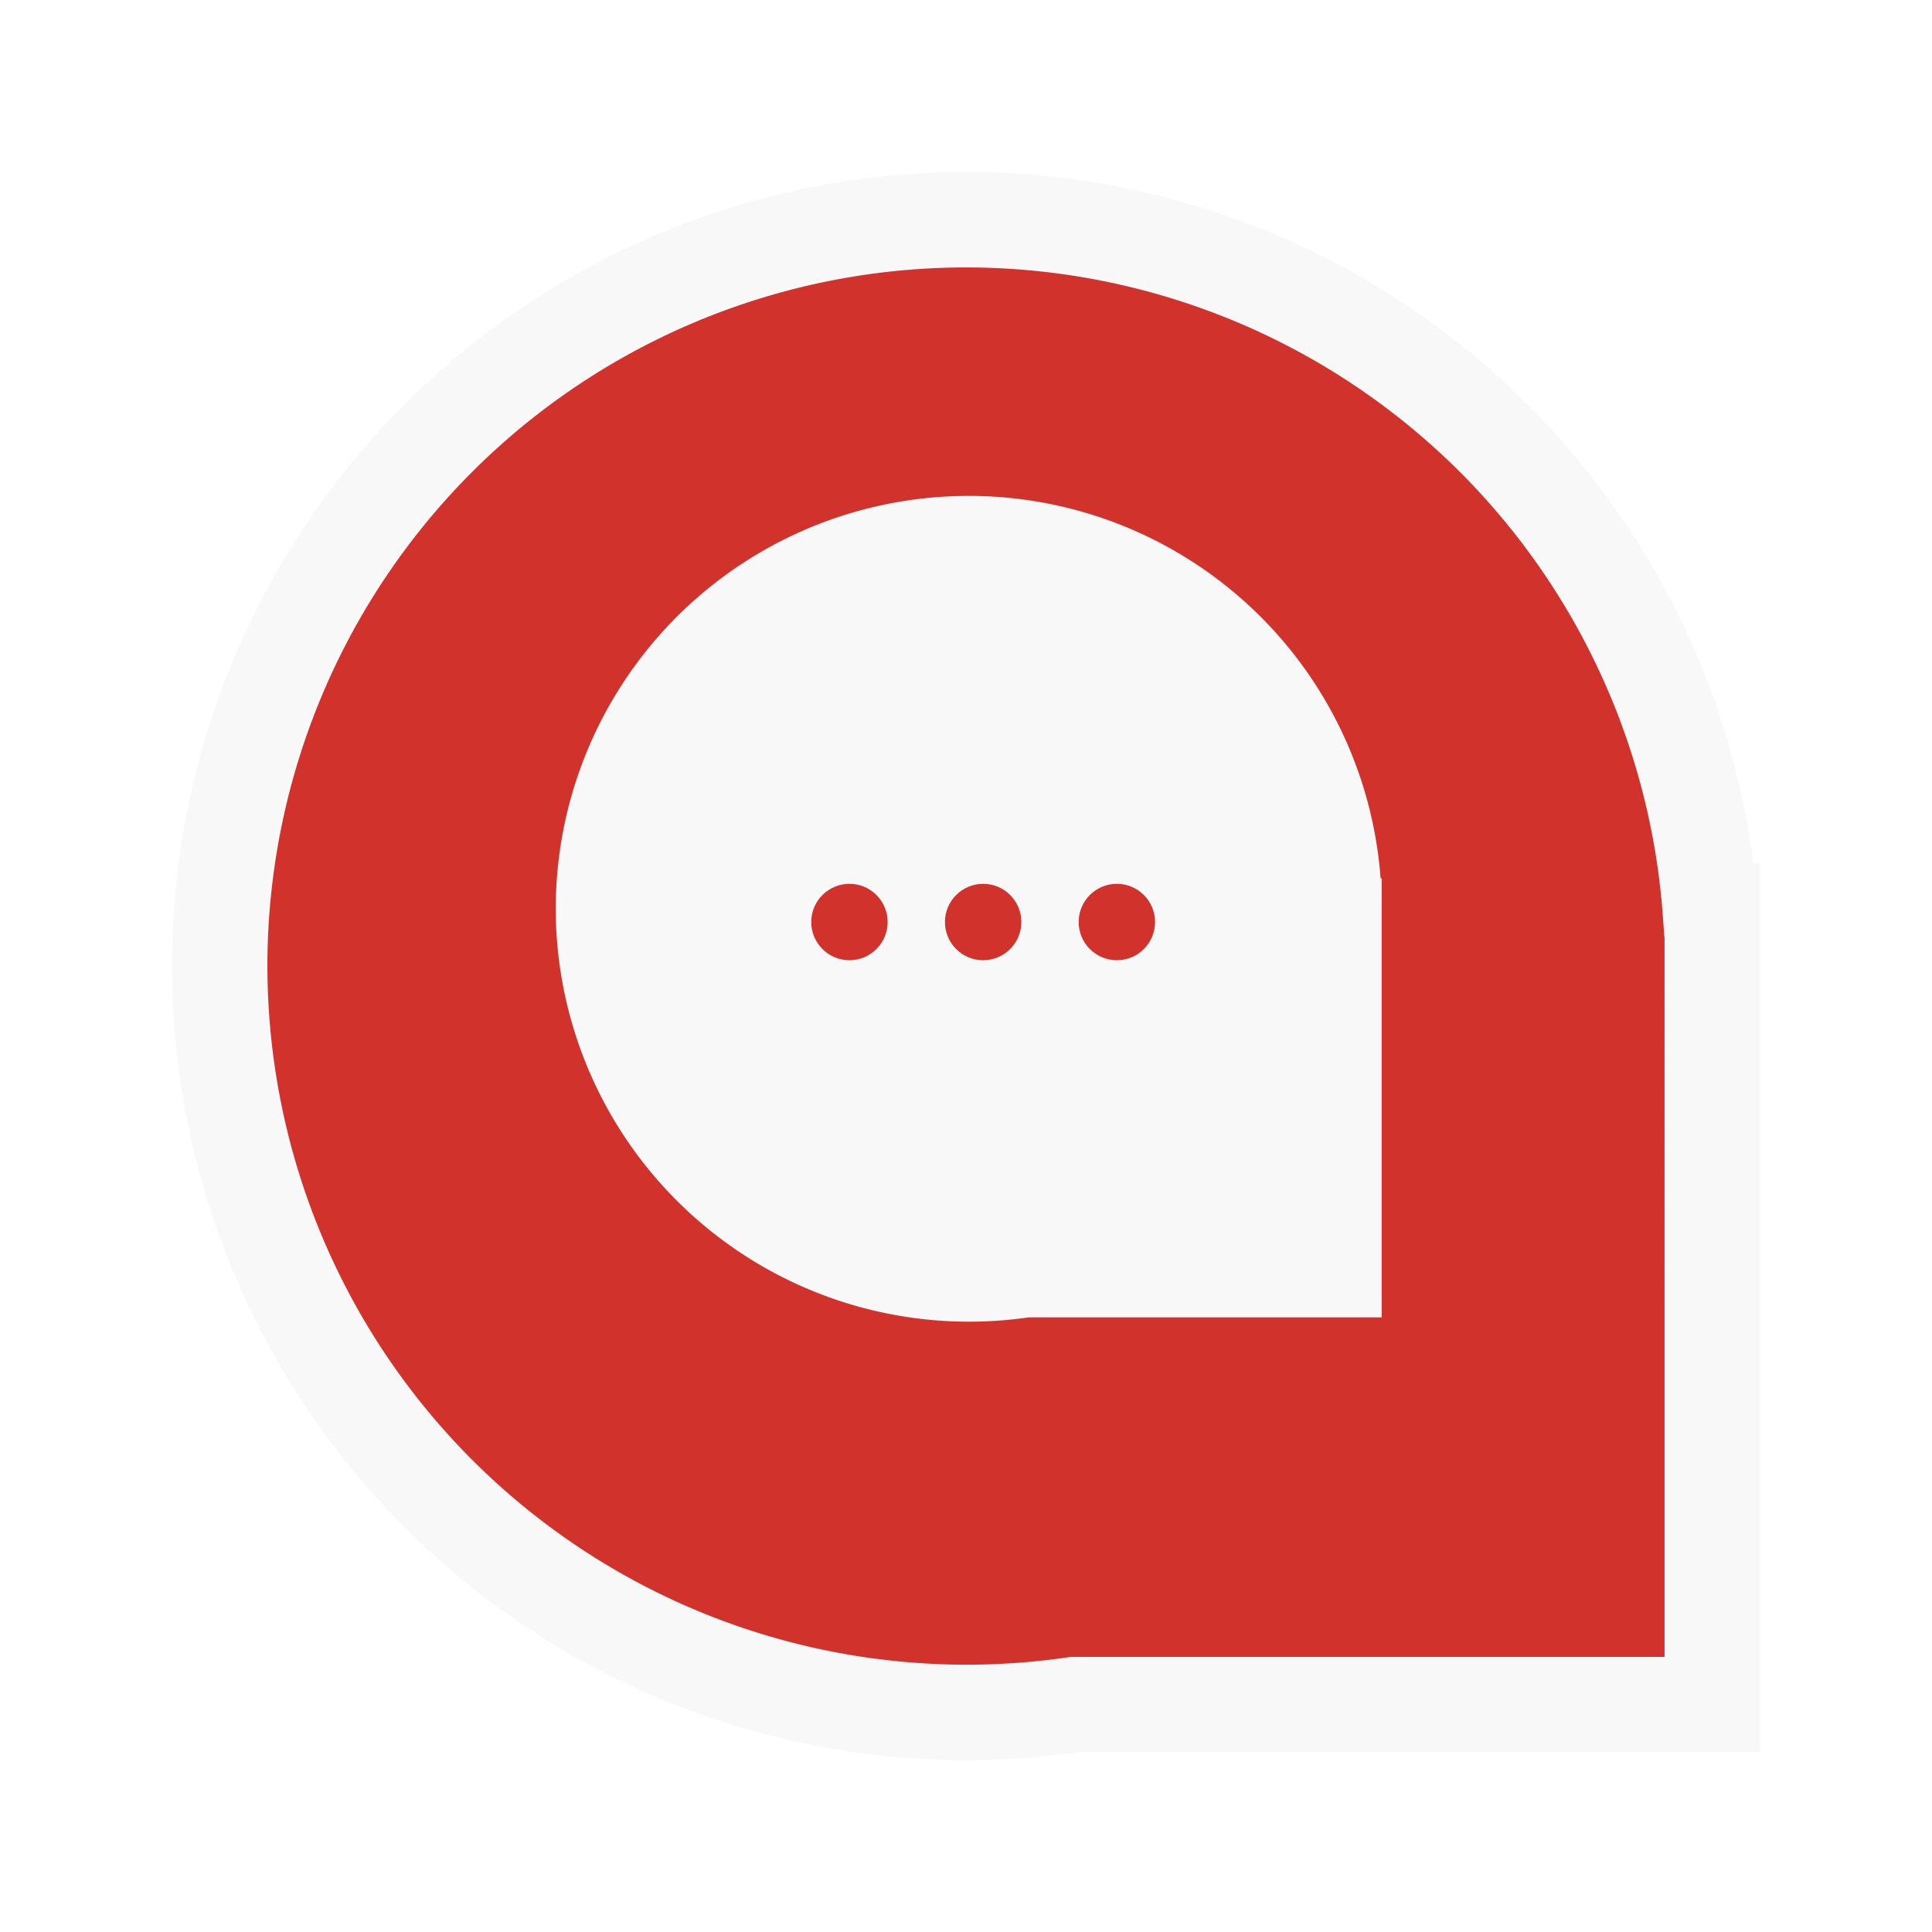 <svg xmlns="http://www.w3.org/2000/svg" xmlns:xlink="http://www.w3.org/1999/xlink" width="101.148" height="101.148" viewBox="0 0 101.148 101.148">
  <defs>
    <filter id="Union_1" x="0" y="0" width="101.148" height="101.148" filterUnits="userSpaceOnUse">
      <feOffset dy="3" input="SourceAlpha"/>
      <feGaussianBlur stdDeviation="3" result="blur"/>
      <feFlood flood-opacity="0.161"/>
      <feComposite operator="in" in2="blur"/>
      <feComposite in="SourceGraphic"/>
    </filter>
    <clipPath id="clip-path">
      <rect width="18.84" height="5.21" fill="none"/>
    </clipPath>
  </defs>
  <g id="Chatbot" transform="translate(-1243.5 -728.425)">
    <g transform="matrix(1, 0, 0, 1, 1243.5, 728.43)" filter="url(#Union_1)">
      <path id="Union_1-2" data-name="Union 1" d="M0,39.074a39.075,39.075,0,0,1,78.045-2.865h.1V77.627h0v.113H44.738A39.107,39.107,0,0,1,0,39.074Z" transform="translate(11.5 8.5)" fill="#d1322c" stroke="#f8f8f8" stroke-width="5"/>
    </g>
    <path id="Union_2" data-name="Union 2" d="M0,21.621a21.622,21.622,0,0,1,43.185-1.586h.057V42.954h0v.063H24.755A21.639,21.639,0,0,1,0,21.621Z" transform="translate(1272.595 754.378)" fill="#f8f8f8"/>
    <g id="Repeat_Grid_2" data-name="Repeat Grid 2" transform="translate(1285.972 774.697)" clip-path="url(#clip-path)">
      <g transform="translate(-1680 -819)">
        <circle id="Ellipse_3" data-name="Ellipse 3" cx="2" cy="2" r="2" transform="translate(1680 819)" fill="#d1322c"/>
      </g>
      <g transform="translate(-1673 -819)">
        <circle id="Ellipse_3-2" data-name="Ellipse 3" cx="2" cy="2" r="2" transform="translate(1680 819)" fill="#d1322c"/>
      </g>
      <g transform="translate(-1666 -819)">
        <circle id="Ellipse_3-3" data-name="Ellipse 3" cx="2" cy="2" r="2" transform="translate(1680 819)" fill="#d1322c"/>
      </g>
    </g>
  </g>
</svg>
